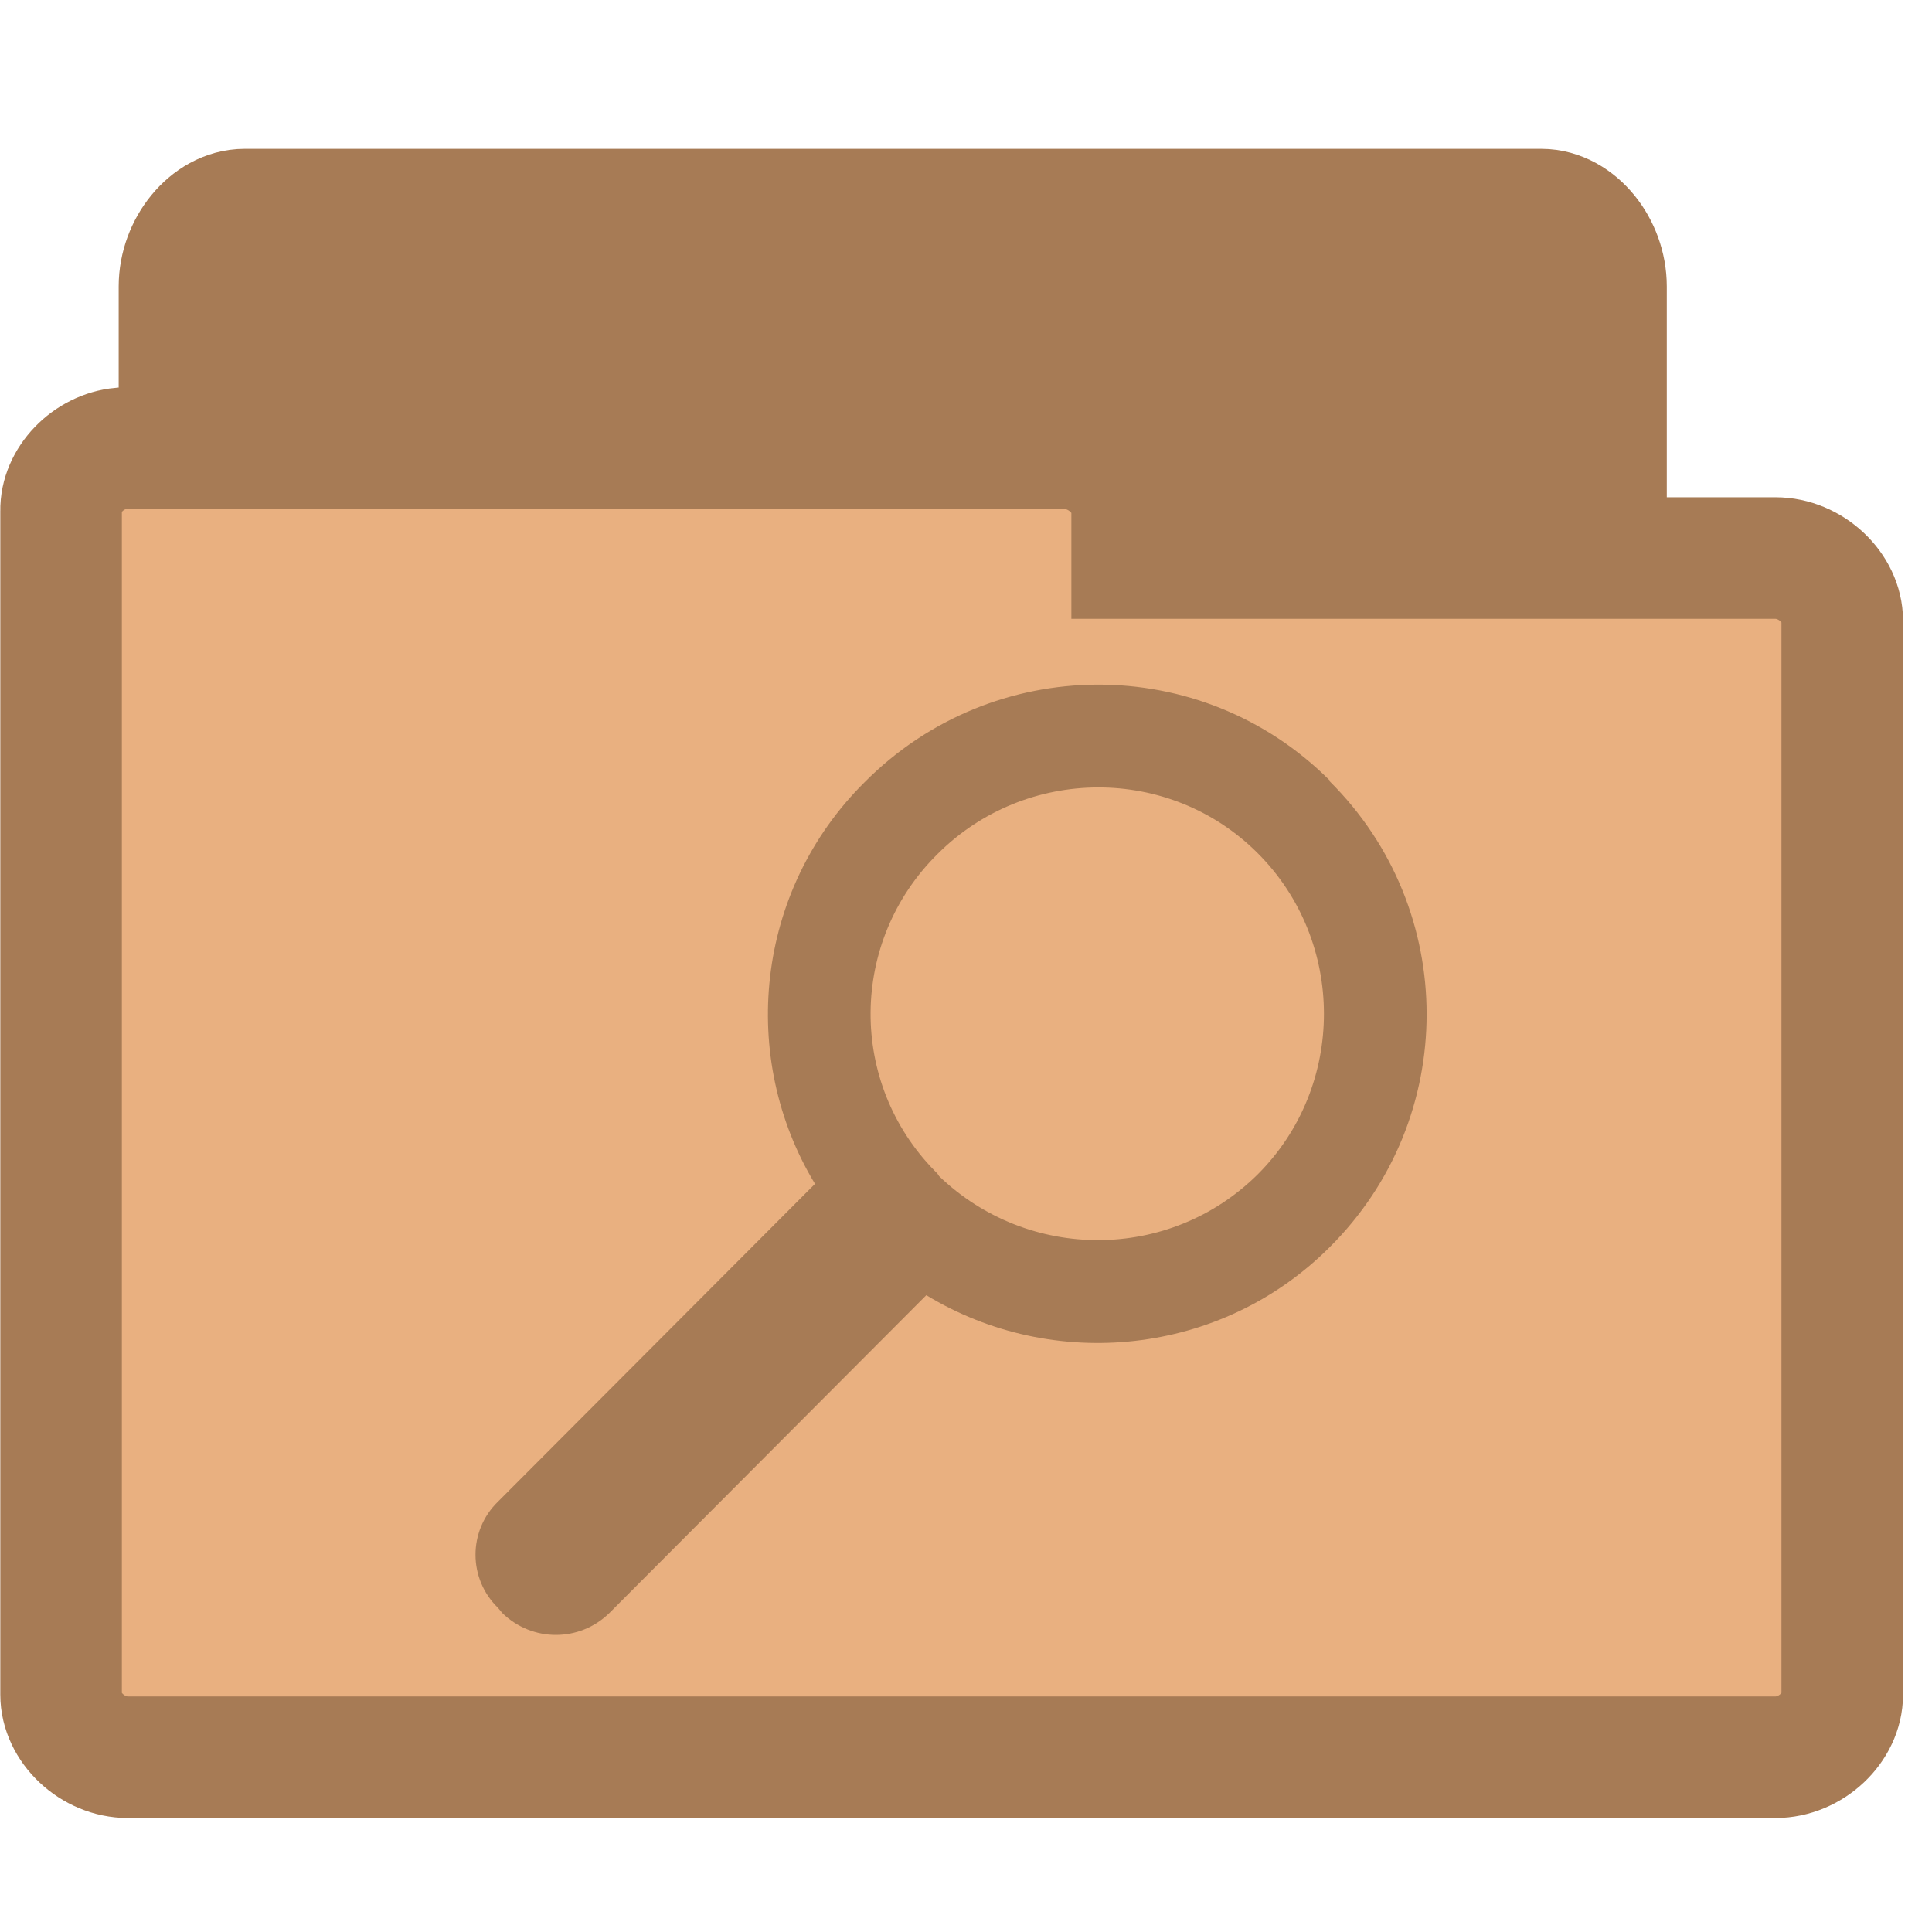 <svg width="16.25" xmlns="http://www.w3.org/2000/svg" height="16.25" viewBox="0 0 13 13">
<g style="stroke:#a77b55">
<path style="fill:#a77b55;stroke-width:.983" d="m 1.611,10.601 c -0.174,-0.021 -0.321,-0.224 -0.321,-0.435 l 0,-8.238 c 0,-0.228 0.171,-0.435 0.356,-0.435 l 8.725,0 c 0.185,0 0.353,0.207 0.353,0.435 l 0,7.471 c 0,0.228 -0.167,0.435 -0.353,0.435 l -3.408,0 0,0.331 c 0,0.228 -0.167,0.435 -0.353,0.435 l -4.964,0 c -0.014,0 -0.025,0 -0.036,0 z"/>
<path style="fill:#e9b080;stroke-width:.818" d="M 0.814,3.017 C 0.595,3.037 0.407,3.23 0.411,3.438 l 0,7.965 c 0,0.22 0.211,0.421 0.449,0.421 l 11.087,0 c 0.238,0 0.449,-0.2 0.449,-0.421 l 0,-7.227 c 0,-0.22 -0.211,-0.421 -0.449,-0.421 l -4.329,0 0,-0.317 c 0,-0.22 -0.215,-0.421 -0.449,-0.421 l -6.308,0 c -0.015,0 -0.031,0 -0.046,0 z"/>
</g>
<path style="fill:#a77b55" d="M 8.947,5.251 C 8.083,4.387 6.682,4.393 5.818,5.263 5.08,5.995 4.971,7.119 5.484,7.966 L 3.351,10.104 c -0.202,0.196 -0.202,0.519 0,0.715 l 0.029,0.035 c 0.202,0.196 0.519,0.196 0.72,0 L 6.233,8.715 c 0.853,0.519 1.983,0.409 2.714,-0.323 0.87,-0.864 0.87,-2.271 0,-3.135 z M 8.463,5.741 c 0.594,0.594 0.594,1.568 0,2.161 C 7.87,8.49 6.919,8.49 6.319,7.914 L 6.308,7.897 C 6.302,7.891 6.296,7.885 6.29,7.879 5.708,7.286 5.714,6.335 6.308,5.747 6.901,5.153 7.87,5.147 8.463,5.741 z"/>
</svg>
